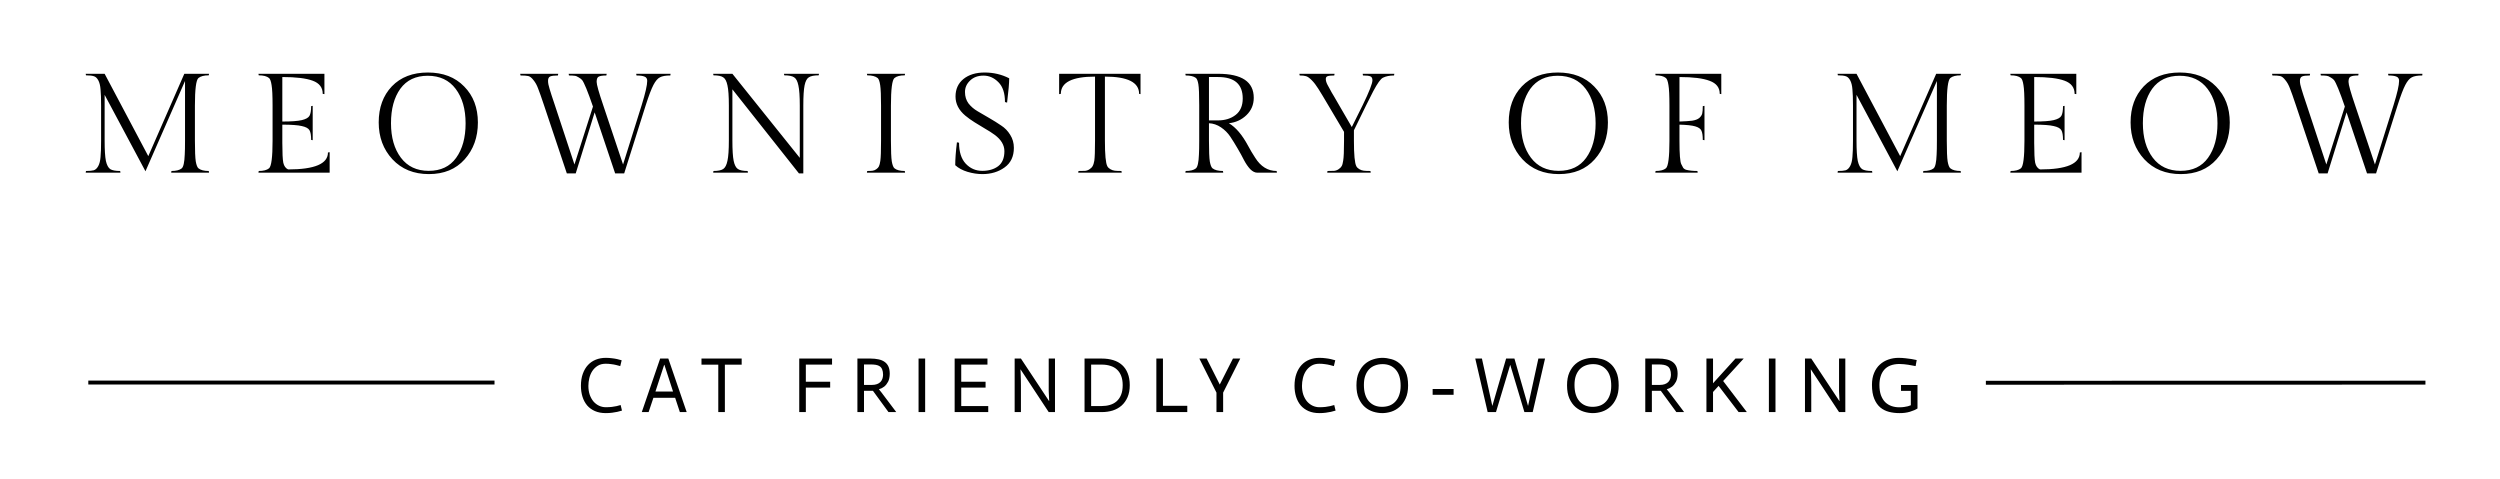 <svg width="637" height="122" viewBox="0 0 637 122" fill="none" xmlns="http://www.w3.org/2000/svg">
<path d="M49.664 26.936V35.864C49.664 38.432 49.736 40.184 49.88 41.12C50.048 42.056 50.276 42.644 50.564 42.884C51.116 43.34 51.992 43.568 53.192 43.568L53.264 44H43.616L43.688 43.568C44.864 43.568 45.728 43.352 46.28 42.92C46.736 42.56 47 41.384 47.072 39.392C47.12 38.6 47.144 37.424 47.144 35.864V20.636L37.064 43.64L26.66 24.164V35.792C26.66 38.192 26.768 39.932 26.984 41.012C27.224 42.068 27.596 42.764 28.1 43.1C28.604 43.412 29.444 43.568 30.62 43.568L30.692 44H21.836L21.908 43.568C22.796 43.568 23.456 43.508 23.888 43.388C24.344 43.244 24.728 42.884 25.04 42.308C25.352 41.732 25.544 40.964 25.616 40.004C25.712 39.044 25.76 37.64 25.76 35.792V26.972C25.76 25.124 25.712 23.72 25.616 22.76C25.544 21.8 25.352 21.032 25.04 20.456C24.728 19.88 24.344 19.532 23.888 19.412C23.456 19.268 22.796 19.196 21.908 19.196L21.836 18.8H26.66L37.784 39.788L46.964 18.8H53.264L53.192 19.196C51.992 19.196 51.116 19.424 50.564 19.88C49.964 20.384 49.664 22.736 49.664 26.936ZM83.995 44H65.851L65.923 43.568C67.123 43.568 67.999 43.34 68.551 42.884C69.151 42.38 69.451 40.04 69.451 35.864V26.936C69.451 24.368 69.367 22.616 69.199 21.68C69.055 20.72 68.839 20.12 68.551 19.88C67.999 19.424 67.123 19.196 65.923 19.196L65.851 18.8H82.663V23.984L82.231 23.912C82.231 22.304 81.379 21.188 79.675 20.564C77.995 19.94 75.415 19.628 71.935 19.628V30.968C74.239 30.968 75.895 30.848 76.903 30.608C77.911 30.368 78.559 30.008 78.847 29.528C79.135 29.024 79.279 28.196 79.279 27.044L79.675 26.972V35.72L79.279 35.648C79.279 34.472 79.135 33.644 78.847 33.164C78.559 32.684 77.911 32.336 76.903 32.12C75.895 31.88 74.239 31.76 71.935 31.76V36.404C71.935 38.948 72.019 40.64 72.187 41.48C72.379 42.32 72.787 42.884 73.411 43.172C80.179 43.172 83.563 41.732 83.563 38.852L83.995 38.78V44ZM109.022 18.476C112.886 18.476 115.97 19.664 118.274 22.04C120.602 24.392 121.766 27.452 121.766 31.22C121.766 34.964 120.638 38.096 118.382 40.616C116.15 43.112 113.114 44.36 109.274 44.36C105.434 44.36 102.338 43.1 99.986 40.58C97.658 38.06 96.494 34.928 96.494 31.184C96.494 27.416 97.61 24.356 99.842 22.004C102.098 19.652 105.158 18.476 109.022 18.476ZM109.238 43.532C112.31 43.532 114.638 42.428 116.222 40.22C117.83 37.988 118.634 35.06 118.634 31.436C118.634 27.812 117.794 24.884 116.114 22.652C114.434 20.42 112.058 19.304 108.986 19.304C105.938 19.304 103.61 20.408 102.002 22.616C100.418 24.824 99.626 27.752 99.626 31.4C99.626 35.024 100.466 37.952 102.146 40.184C103.826 42.416 106.19 43.532 109.238 43.532ZM139.639 20.6C139.639 21.152 139.771 21.836 140.035 22.652C140.299 23.468 140.467 24.008 140.539 24.272C140.803 25.064 141.079 25.892 141.367 26.756L146.371 41.912L151.087 27.152C149.767 23.312 148.843 21.056 148.315 20.384C148.099 20.144 147.799 19.916 147.415 19.7C147.055 19.46 146.707 19.328 146.371 19.304C146.035 19.256 145.567 19.232 144.967 19.232L144.895 18.8H154.579L154.507 19.232C153.571 19.232 152.923 19.328 152.563 19.52C152.203 19.688 152.023 20.132 152.023 20.852C152.023 21.548 152.575 23.516 153.679 26.756L158.755 41.912L163.507 26.756C164.443 23.732 164.911 21.68 164.911 20.6C164.911 20.048 164.683 19.688 164.227 19.52C163.795 19.328 163.111 19.232 162.175 19.232L162.103 18.8H170.851L170.815 19.232C169.615 19.232 168.727 19.388 168.151 19.7C167.575 19.988 167.023 20.636 166.495 21.644C165.967 22.652 165.319 24.356 164.551 26.756L159.043 44.18H156.739L151.519 28.628L146.695 44.18H144.427L138.595 26.756C137.947 24.812 137.455 23.42 137.119 22.58C136.807 21.716 136.411 20.996 135.931 20.42C135.475 19.82 135.031 19.472 134.599 19.376C134.167 19.28 133.507 19.232 132.619 19.232L132.547 18.8H142.231L142.159 19.232C141.223 19.232 140.563 19.316 140.179 19.484C139.819 19.652 139.639 20.024 139.639 20.6ZM204.685 26.9V44.18H203.569L186.613 22.76V35.792C186.613 38.192 186.721 39.92 186.937 40.976C187.153 42.032 187.513 42.728 188.017 43.064C188.521 43.4 189.349 43.568 190.501 43.568L190.573 44H181.717L181.789 43.568C182.941 43.568 183.769 43.4 184.273 43.064C184.777 42.728 185.137 42.032 185.353 40.976C185.593 39.92 185.713 38.192 185.713 35.792V26.9C185.713 24.5 185.593 22.784 185.353 21.752C185.137 20.696 184.777 20.012 184.273 19.7C183.793 19.364 182.965 19.196 181.789 19.196L181.717 18.8H186.613L203.785 40.22V26.9C203.785 24.524 203.665 22.808 203.425 21.752C203.209 20.696 202.849 20.012 202.345 19.7C201.841 19.364 201.001 19.196 199.825 19.196L199.753 18.8H208.681L208.609 19.196C207.433 19.196 206.593 19.364 206.089 19.7C205.585 20.012 205.225 20.696 205.009 21.752C204.793 22.808 204.685 24.524 204.685 26.9ZM227.01 26.936V35.864C227.01 38.432 227.082 40.184 227.226 41.12C227.394 42.056 227.622 42.644 227.91 42.884C228.462 43.34 229.338 43.568 230.538 43.568L230.61 44H220.89L220.962 43.568C221.562 43.568 222.03 43.544 222.366 43.496C222.702 43.448 223.014 43.316 223.302 43.1C223.614 42.884 223.83 42.644 223.95 42.38C224.094 42.092 224.214 41.624 224.31 40.976C224.43 40.136 224.49 38.432 224.49 35.864V26.936C224.49 24.44 224.418 22.7 224.274 21.716C224.13 20.732 223.914 20.12 223.626 19.88C223.05 19.424 222.162 19.196 220.962 19.196L220.89 18.8H230.61L230.538 19.196C229.338 19.196 228.462 19.424 227.91 19.88C227.31 20.384 227.01 22.736 227.01 26.936ZM244.366 36.368C244.366 38.696 244.93 40.472 246.058 41.696C247.21 42.92 248.614 43.532 250.27 43.532C251.926 43.532 253.282 43.136 254.338 42.344C255.394 41.528 255.922 40.256 255.922 38.528C255.922 36.968 255.094 35.576 253.438 34.352C252.718 33.824 251.914 33.308 251.026 32.804C250.138 32.276 249.25 31.736 248.362 31.184C247.474 30.632 246.67 30.056 245.95 29.456C244.294 28.064 243.466 26.444 243.466 24.596C243.466 22.724 244.138 21.236 245.482 20.132C246.85 19.028 248.65 18.476 250.882 18.476C253.138 18.476 255.226 18.968 257.146 19.952C257.146 21.152 256.966 23.216 256.606 26.144L256.066 26C256.066 23.744 255.514 22.064 254.41 20.96C253.306 19.832 252.034 19.268 250.594 19.268C249.178 19.268 248.038 19.688 247.174 20.528C246.31 21.344 245.878 22.316 245.878 23.444C245.878 24.572 246.178 25.544 246.778 26.36C247.402 27.152 248.17 27.812 249.082 28.34C250.018 28.868 251.026 29.456 252.106 30.104C253.186 30.728 254.182 31.352 255.094 31.976C256.03 32.576 256.798 33.368 257.398 34.352C258.022 35.336 258.334 36.44 258.334 37.664C258.334 39.872 257.542 41.54 255.958 42.668C254.398 43.796 252.514 44.36 250.306 44.36C249.082 44.36 247.822 44.168 246.526 43.784C245.254 43.4 244.21 42.836 243.394 42.092C243.394 40.556 243.538 38.612 243.826 36.26L244.366 36.368ZM269.868 18.8H290.604V23.984L290.244 23.912C290.244 20.984 287.34 19.52 281.532 19.52V35.864C281.532 39.416 281.736 41.576 282.144 42.344C282.288 42.632 282.54 42.884 282.9 43.1C283.26 43.316 283.644 43.448 284.052 43.496C284.46 43.544 285.024 43.568 285.744 43.568L285.816 44H274.728L274.8 43.568C275.52 43.568 276.084 43.556 276.492 43.532C276.924 43.484 277.308 43.34 277.644 43.1C278.004 42.86 278.256 42.608 278.4 42.344C278.568 42.08 278.712 41.612 278.832 40.94C278.952 40.124 279.012 38.432 279.012 35.864V19.52C273.204 19.52 270.3 20.984 270.3 23.912L269.868 23.984V18.8ZM320.356 44C319.756 44 319.156 43.7 318.556 43.1C317.98 42.476 317.452 41.708 316.972 40.796C316.516 39.884 315.976 38.9 315.352 37.844C314.728 36.764 314.104 35.756 313.48 34.82C312.856 33.884 312.064 33.092 311.104 32.444C310.144 31.796 309.124 31.448 308.044 31.4V35.864C308.044 38.456 308.116 40.22 308.26 41.156C308.428 42.068 308.656 42.644 308.944 42.884C309.52 43.34 310.408 43.568 311.608 43.568L311.68 44H302.032L302.104 43.568C303.28 43.568 304.144 43.352 304.696 42.92C305.152 42.56 305.416 41.384 305.488 39.392C305.536 38.6 305.56 37.424 305.56 35.864V26.756C305.56 24.092 305.488 22.328 305.344 21.464C305.2 20.6 304.984 20.06 304.696 19.844C304.144 19.436 303.28 19.232 302.104 19.232L302.032 18.8H310.384C316.432 18.8 319.456 20.84 319.456 24.92C319.456 26.672 318.832 28.148 317.584 29.348C316.36 30.524 314.872 31.208 313.12 31.4C314.872 32.432 316.492 34.328 317.98 37.088C318.556 38.168 319.168 39.2 319.816 40.184C321.232 42.44 323.056 43.568 325.288 43.568L325.36 44H320.356ZM308.044 19.628V30.68H310.312C312.136 30.68 313.648 30.212 314.848 29.276C316.048 28.34 316.648 26.948 316.648 25.1C316.648 21.452 314.56 19.628 310.384 19.628H308.044ZM344.979 35.864C344.979 39.416 345.183 41.576 345.591 42.344C345.735 42.632 345.987 42.884 346.347 43.1C346.707 43.316 347.091 43.448 347.499 43.496C347.907 43.544 348.471 43.568 349.191 43.568L349.263 44H338.175L338.247 43.568C338.967 43.568 339.531 43.556 339.939 43.532C340.371 43.484 340.755 43.34 341.091 43.1C341.451 42.86 341.703 42.608 341.847 42.344C342.015 42.08 342.147 41.612 342.243 40.94C342.387 40.124 342.459 38.432 342.459 35.864V33.596L338.427 26.792C337.299 24.872 336.459 23.48 335.907 22.616C335.355 21.728 334.791 20.996 334.215 20.42C333.639 19.844 333.159 19.508 332.775 19.412C332.415 19.292 331.875 19.232 331.155 19.232L331.083 18.8H340.047L339.975 19.232C339.183 19.232 338.619 19.292 338.283 19.412C337.971 19.508 337.815 19.748 337.815 20.132C337.815 20.564 337.959 21.056 338.247 21.608C338.559 22.16 338.763 22.532 338.859 22.724C338.955 22.916 339.111 23.204 339.327 23.588C339.543 23.948 339.723 24.248 339.867 24.488C340.515 25.64 340.959 26.408 341.199 26.792L344.439 32.372L347.211 26.792C348.867 23.384 349.695 21.272 349.695 20.456C349.695 19.928 349.515 19.592 349.155 19.448C348.819 19.304 348.195 19.232 347.283 19.232L347.211 18.8H355.275L355.203 19.232C354.075 19.232 353.127 19.424 352.359 19.808C351.783 20.096 350.967 21.236 349.911 23.228C349.503 23.996 348.903 25.184 348.111 26.792L344.979 33.2V35.864ZM396.952 18.476C400.816 18.476 403.9 19.664 406.204 22.04C408.532 24.392 409.696 27.452 409.696 31.22C409.696 34.964 408.568 38.096 406.312 40.616C404.08 43.112 401.044 44.36 397.204 44.36C393.364 44.36 390.268 43.1 387.916 40.58C385.588 38.06 384.424 34.928 384.424 31.184C384.424 27.416 385.54 24.356 387.772 22.004C390.028 19.652 393.088 18.476 396.952 18.476ZM397.168 43.532C400.24 43.532 402.568 42.428 404.152 40.22C405.76 37.988 406.564 35.06 406.564 31.436C406.564 27.812 405.724 24.884 404.044 22.652C402.364 20.42 399.988 19.304 396.916 19.304C393.868 19.304 391.54 20.408 389.932 22.616C388.348 24.824 387.556 27.752 387.556 31.4C387.556 35.024 388.396 37.952 390.076 40.184C391.756 42.416 394.12 43.532 397.168 43.532ZM438.585 18.8V23.984L438.189 23.912C438.189 22.328 437.337 21.224 435.633 20.6C433.953 19.952 431.385 19.628 427.929 19.628V30.968C429.321 30.92 430.401 30.848 431.169 30.752C431.961 30.632 432.561 30.404 432.969 30.068C433.377 29.708 433.629 29.324 433.725 28.916C433.821 28.508 433.869 27.884 433.869 27.044L434.301 26.972V35.72L433.869 35.648C433.869 34.544 433.749 33.752 433.509 33.272C433.293 32.792 432.765 32.432 431.925 32.192C431.109 31.952 429.777 31.808 427.929 31.76V35.864C427.929 39.272 428.085 41.264 428.397 41.84C428.541 42.152 428.697 42.452 428.865 42.74C429.057 43.004 429.333 43.184 429.693 43.28C430.461 43.472 431.397 43.568 432.501 43.568L432.573 44H421.773L421.845 43.568C423.045 43.568 423.921 43.34 424.473 42.884C425.073 42.38 425.373 40.04 425.373 35.864V26.936C425.373 24.368 425.289 22.616 425.121 21.68C424.977 20.72 424.761 20.12 424.473 19.88C423.921 19.424 423.045 19.196 421.845 19.196L421.773 18.8H438.585ZM496.043 26.936V35.864C496.043 38.432 496.115 40.184 496.259 41.12C496.427 42.056 496.655 42.644 496.943 42.884C497.495 43.34 498.371 43.568 499.571 43.568L499.643 44H489.995L490.067 43.568C491.243 43.568 492.107 43.352 492.659 42.92C493.115 42.56 493.379 41.384 493.451 39.392C493.499 38.6 493.523 37.424 493.523 35.864V20.636L483.443 43.64L473.039 24.164V35.792C473.039 38.192 473.147 39.932 473.363 41.012C473.603 42.068 473.975 42.764 474.479 43.1C474.983 43.412 475.823 43.568 476.999 43.568L477.071 44H468.215L468.287 43.568C469.175 43.568 469.835 43.508 470.267 43.388C470.723 43.244 471.107 42.884 471.419 42.308C471.731 41.732 471.923 40.964 471.995 40.004C472.091 39.044 472.139 37.64 472.139 35.792V26.972C472.139 25.124 472.091 23.72 471.995 22.76C471.923 21.8 471.731 21.032 471.419 20.456C471.107 19.88 470.723 19.532 470.267 19.412C469.835 19.268 469.175 19.196 468.287 19.196L468.215 18.8H473.039L484.163 39.788L493.343 18.8H499.643L499.571 19.196C498.371 19.196 497.495 19.424 496.943 19.88C496.343 20.384 496.043 22.736 496.043 26.936ZM530.374 44H512.23L512.302 43.568C513.502 43.568 514.378 43.34 514.93 42.884C515.53 42.38 515.83 40.04 515.83 35.864V26.936C515.83 24.368 515.746 22.616 515.578 21.68C515.434 20.72 515.218 20.12 514.93 19.88C514.378 19.424 513.502 19.196 512.302 19.196L512.23 18.8H529.042V23.984L528.61 23.912C528.61 22.304 527.758 21.188 526.054 20.564C524.374 19.94 521.794 19.628 518.314 19.628V30.968C520.618 30.968 522.274 30.848 523.282 30.608C524.29 30.368 524.938 30.008 525.226 29.528C525.514 29.024 525.658 28.196 525.658 27.044L526.054 26.972V35.72L525.658 35.648C525.658 34.472 525.514 33.644 525.226 33.164C524.938 32.684 524.29 32.336 523.282 32.12C522.274 31.88 520.618 31.76 518.314 31.76V36.404C518.314 38.948 518.398 40.64 518.566 41.48C518.758 42.32 519.166 42.884 519.79 43.172C526.558 43.172 529.942 41.732 529.942 38.852L530.374 38.78V44ZM555.401 18.476C559.265 18.476 562.349 19.664 564.653 22.04C566.981 24.392 568.145 27.452 568.145 31.22C568.145 34.964 567.017 38.096 564.761 40.616C562.529 43.112 559.493 44.36 555.653 44.36C551.813 44.36 548.717 43.1 546.365 40.58C544.037 38.06 542.873 34.928 542.873 31.184C542.873 27.416 543.989 24.356 546.221 22.004C548.477 19.652 551.537 18.476 555.401 18.476ZM555.617 43.532C558.689 43.532 561.017 42.428 562.601 40.22C564.209 37.988 565.013 35.06 565.013 31.436C565.013 27.812 564.173 24.884 562.493 22.652C560.813 20.42 558.437 19.304 555.365 19.304C552.317 19.304 549.989 20.408 548.381 22.616C546.797 24.824 546.005 27.752 546.005 31.4C546.005 35.024 546.845 37.952 548.525 40.184C550.205 42.416 552.569 43.532 555.617 43.532ZM586.018 20.6C586.018 21.152 586.15 21.836 586.414 22.652C586.678 23.468 586.846 24.008 586.918 24.272C587.182 25.064 587.458 25.892 587.746 26.756L592.75 41.912L597.466 27.152C596.146 23.312 595.222 21.056 594.694 20.384C594.478 20.144 594.178 19.916 593.794 19.7C593.434 19.46 593.086 19.328 592.75 19.304C592.414 19.256 591.946 19.232 591.346 19.232L591.274 18.8H600.958L600.886 19.232C599.95 19.232 599.302 19.328 598.942 19.52C598.582 19.688 598.402 20.132 598.402 20.852C598.402 21.548 598.954 23.516 600.058 26.756L605.134 41.912L609.886 26.756C610.822 23.732 611.29 21.68 611.29 20.6C611.29 20.048 611.062 19.688 610.606 19.52C610.174 19.328 609.49 19.232 608.554 19.232L608.482 18.8H617.23L617.194 19.232C615.994 19.232 615.106 19.388 614.53 19.7C613.954 19.988 613.402 20.636 612.874 21.644C612.346 22.652 611.698 24.356 610.93 26.756L605.422 44.18H603.118L597.898 28.628L593.074 44.18H590.806L584.974 26.756C584.326 24.812 583.834 23.42 583.498 22.58C583.186 21.716 582.79 20.996 582.31 20.42C581.854 19.82 581.41 19.472 580.978 19.376C580.546 19.28 579.886 19.232 578.998 19.232L578.926 18.8H588.61L588.538 19.232C587.602 19.232 586.942 19.316 586.558 19.484C586.198 19.652 586.018 20.024 586.018 20.6Z" fill="black"/>
<path d="M158.04 93.28C157.707 93.173 157.353 93.08 156.98 93C156.607 92.907 156.193 92.833 155.74 92.78C155.3 92.713 154.833 92.68 154.34 92.68C153.54 92.68 152.86 92.853 152.3 93.2C151.74 93.547 151.28 93.993 150.92 94.54C150.573 95.073 150.32 95.673 150.16 96.34C150 97.007 149.92 97.667 149.92 98.32C149.92 99.147 150.033 99.9 150.26 100.58C150.5 101.247 150.82 101.82 151.22 102.3C151.633 102.767 152.107 103.127 152.64 103.38C153.187 103.633 153.76 103.76 154.36 103.76C154.92 103.76 155.433 103.733 155.9 103.68C156.367 103.613 156.767 103.547 157.1 103.48C157.487 103.4 157.833 103.307 158.14 103.2L158.48 104.62C158.12 104.74 157.72 104.847 157.28 104.94C156.907 105.02 156.473 105.093 155.98 105.16C155.487 105.227 154.947 105.26 154.36 105.26C153.307 105.26 152.38 105.087 151.58 104.74C150.793 104.393 150.133 103.913 149.6 103.3C149.08 102.673 148.687 101.94 148.42 101.1C148.153 100.247 148.02 99.313 148.02 98.3C148.02 97.14 148.18 96.12 148.5 95.24C148.82 94.347 149.26 93.6 149.82 93C150.38 92.4 151.047 91.947 151.82 91.64C152.593 91.333 153.44 91.18 154.36 91.18C154.92 91.18 155.44 91.213 155.92 91.28C156.413 91.333 156.86 91.407 157.26 91.5C157.673 91.593 158.053 91.693 158.4 91.8L158.04 93.28ZM168.208 91.36H170.288L174.968 105H173.228L172.028 101.36H166.488L165.268 105H163.528L168.208 91.36ZM171.488 99.76L169.288 92.96H169.228L167.008 99.76H171.488ZM183.018 92.92H178.738V91.36H188.978V92.92H184.698V105H183.018V92.92ZM203.647 91.36H212.007V92.9H205.327V97.26H211.527V98.76H205.327V105H203.647V91.36ZM218.467 91.36H221.827C222.56 91.36 223.227 91.427 223.827 91.56C224.44 91.68 224.96 91.893 225.387 92.2C225.814 92.493 226.14 92.887 226.367 93.38C226.594 93.873 226.707 94.493 226.707 95.24C226.694 96.067 226.554 96.74 226.287 97.26C226.02 97.767 225.694 98.18 225.307 98.5C224.92 98.807 224.474 99.033 223.967 99.18V99.22C224.02 99.273 224.1 99.373 224.207 99.52C224.327 99.653 224.427 99.773 224.507 99.88L228.367 105H226.387L222.427 99.58H220.147V105H218.467V91.36ZM225.007 95.52C225.007 94.96 224.934 94.507 224.787 94.16C224.654 93.8 224.447 93.527 224.167 93.34C223.9 93.153 223.567 93.027 223.167 92.96C222.767 92.893 222.314 92.86 221.807 92.86H220.147V98.08H222.127C222.647 98.08 223.087 98.013 223.447 97.88C223.807 97.747 224.1 97.567 224.327 97.34C224.554 97.1 224.72 96.827 224.827 96.52C224.934 96.213 224.994 95.88 225.007 95.52ZM234.049 91.36H235.729V105H234.049V91.36ZM243.244 91.36H251.604V92.9H244.924V97.26H251.124V98.76H244.924V103.46H251.804V105H243.244V91.36ZM258.533 91.36H260.133L267.293 102.18H267.333C267.307 101.793 267.287 101.38 267.273 100.94C267.247 100.567 267.227 100.14 267.213 99.66C267.213 99.167 267.213 98.667 267.213 98.16V91.36H268.813V105H267.213L260.053 94.14H260.013C260.027 94.54 260.047 94.96 260.073 95.4C260.087 95.787 260.1 96.22 260.113 96.7C260.127 97.18 260.133 97.673 260.133 98.18V105H258.533V91.36ZM278.022 103.46H280.722C281.455 103.46 282.142 103.367 282.782 103.18C283.435 102.993 284.002 102.693 284.482 102.28C284.975 101.853 285.362 101.3 285.642 100.62C285.922 99.94 286.062 99.113 286.062 98.14C286.062 97.233 285.935 96.453 285.682 95.8C285.429 95.133 285.069 94.587 284.602 94.16C284.149 93.733 283.589 93.42 282.922 93.22C282.269 93.007 281.535 92.9 280.722 92.9H278.022V103.46ZM276.342 91.36H280.722C281.802 91.36 282.775 91.493 283.642 91.76C284.522 92.027 285.275 92.44 285.902 93C286.529 93.56 287.009 94.267 287.342 95.12C287.689 95.973 287.862 96.98 287.862 98.14C287.862 99.313 287.675 100.333 287.302 101.2C286.929 102.053 286.422 102.767 285.782 103.34C285.142 103.9 284.389 104.32 283.522 104.6C282.655 104.867 281.722 105 280.722 105H276.342V91.36ZM294.639 91.36H296.319V103.4H302.519V105H294.639V91.36ZM309.955 100.04L305.595 91.36H307.455L310.795 97.98L314.155 91.36H316.015L311.655 100.04V105H309.955V100.04ZM339.864 93.28C339.531 93.173 339.178 93.08 338.804 93C338.431 92.907 338.018 92.833 337.564 92.78C337.124 92.713 336.658 92.68 336.164 92.68C335.364 92.68 334.684 92.853 334.124 93.2C333.564 93.547 333.104 93.993 332.744 94.54C332.398 95.073 332.144 95.673 331.984 96.34C331.824 97.007 331.744 97.667 331.744 98.32C331.744 99.147 331.858 99.9 332.084 100.58C332.324 101.247 332.644 101.82 333.044 102.3C333.458 102.767 333.931 103.127 334.464 103.38C335.011 103.633 335.584 103.76 336.184 103.76C336.744 103.76 337.258 103.733 337.724 103.68C338.191 103.613 338.591 103.547 338.924 103.48C339.311 103.4 339.658 103.307 339.964 103.2L340.304 104.62C339.944 104.74 339.544 104.847 339.104 104.94C338.731 105.02 338.298 105.093 337.804 105.16C337.311 105.227 336.771 105.26 336.184 105.26C335.131 105.26 334.204 105.087 333.404 104.74C332.618 104.393 331.958 103.913 331.424 103.3C330.904 102.673 330.511 101.94 330.244 101.1C329.978 100.247 329.844 99.313 329.844 98.3C329.844 97.14 330.004 96.12 330.324 95.24C330.644 94.347 331.084 93.6 331.644 93C332.204 92.4 332.871 91.947 333.644 91.64C334.418 91.333 335.264 91.18 336.184 91.18C336.744 91.18 337.264 91.213 337.744 91.28C338.238 91.333 338.684 91.407 339.084 91.5C339.498 91.593 339.878 91.693 340.224 91.8L339.864 93.28ZM345.622 98.18C345.622 96.887 345.822 95.793 346.222 94.9C346.635 94.007 347.155 93.287 347.782 92.74C348.422 92.193 349.128 91.8 349.902 91.56C350.688 91.307 351.455 91.18 352.202 91.18C352.948 91.18 353.708 91.287 354.482 91.5C355.268 91.7 355.975 92.067 356.602 92.6C357.242 93.12 357.762 93.833 358.162 94.74C358.575 95.647 358.782 96.8 358.782 98.2C358.782 99.507 358.575 100.607 358.162 101.5C357.762 102.393 357.242 103.12 356.602 103.68C355.975 104.24 355.268 104.647 354.482 104.9C353.708 105.14 352.948 105.26 352.202 105.26C351.455 105.26 350.688 105.14 349.902 104.9C349.128 104.66 348.422 104.267 347.782 103.72C347.155 103.173 346.635 102.447 346.222 101.54C345.822 100.633 345.622 99.513 345.622 98.18ZM356.882 98.28C356.882 96.48 356.462 95.113 355.622 94.18C354.795 93.247 353.682 92.78 352.282 92.78C351.575 92.78 350.928 92.893 350.342 93.12C349.768 93.333 349.268 93.66 348.842 94.1C348.428 94.54 348.102 95.093 347.862 95.76C347.635 96.413 347.522 97.187 347.522 98.08C347.522 99.88 347.935 101.26 348.762 102.22C349.602 103.18 350.722 103.66 352.122 103.66C352.815 103.66 353.455 103.553 354.042 103.34C354.628 103.113 355.128 102.773 355.542 102.32C355.968 101.867 356.295 101.307 356.522 100.64C356.762 99.973 356.882 99.187 356.882 98.28ZM365.037 99.12H370.377V100.6H365.037V99.12ZM375.896 91.36H377.596L380.236 103.4H380.256L383.756 91.36H385.876L389.336 103.4H389.356L391.976 91.36H393.676L390.536 105H388.416L384.816 92.98H384.796L381.176 105H379.056L375.896 91.36ZM399.282 98.18C399.282 96.887 399.482 95.793 399.882 94.9C400.295 94.007 400.815 93.287 401.442 92.74C402.082 92.193 402.788 91.8 403.562 91.56C404.348 91.307 405.115 91.18 405.862 91.18C406.608 91.18 407.368 91.287 408.142 91.5C408.928 91.7 409.635 92.067 410.262 92.6C410.902 93.12 411.422 93.833 411.822 94.74C412.235 95.647 412.442 96.8 412.442 98.2C412.442 99.507 412.235 100.607 411.822 101.5C411.422 102.393 410.902 103.12 410.262 103.68C409.635 104.24 408.928 104.647 408.142 104.9C407.368 105.14 406.608 105.26 405.862 105.26C405.115 105.26 404.348 105.14 403.562 104.9C402.788 104.66 402.082 104.267 401.442 103.72C400.815 103.173 400.295 102.447 399.882 101.54C399.482 100.633 399.282 99.513 399.282 98.18ZM410.542 98.28C410.542 96.48 410.122 95.113 409.282 94.18C408.455 93.247 407.342 92.78 405.942 92.78C405.235 92.78 404.588 92.893 404.002 93.12C403.428 93.333 402.928 93.66 402.502 94.1C402.088 94.54 401.762 95.093 401.522 95.76C401.295 96.413 401.182 97.187 401.182 98.08C401.182 99.88 401.595 101.26 402.422 102.22C403.262 103.18 404.382 103.66 405.782 103.66C406.475 103.66 407.115 103.553 407.702 103.34C408.288 103.113 408.788 102.773 409.202 102.32C409.628 101.867 409.955 101.307 410.182 100.64C410.422 99.973 410.542 99.187 410.542 98.28ZM419.217 91.36H422.577C423.31 91.36 423.977 91.427 424.577 91.56C425.19 91.68 425.71 91.893 426.137 92.2C426.564 92.493 426.89 92.887 427.117 93.38C427.344 93.873 427.457 94.493 427.457 95.24C427.444 96.067 427.304 96.74 427.037 97.26C426.77 97.767 426.444 98.18 426.057 98.5C425.67 98.807 425.224 99.033 424.717 99.18V99.22C424.77 99.273 424.85 99.373 424.957 99.52C425.077 99.653 425.177 99.773 425.257 99.88L429.117 105H427.137L423.177 99.58H420.897V105H419.217V91.36ZM425.757 95.52C425.757 94.96 425.684 94.507 425.537 94.16C425.404 93.8 425.197 93.527 424.917 93.34C424.65 93.153 424.317 93.027 423.917 92.96C423.517 92.893 423.064 92.86 422.557 92.86H420.897V98.08H422.877C423.397 98.08 423.837 98.013 424.197 97.88C424.557 97.747 424.85 97.567 425.077 97.34C425.304 97.1 425.47 96.827 425.577 96.52C425.684 96.213 425.744 95.88 425.757 95.52ZM434.799 91.36H436.479V97.66L442.199 91.36H444.299L439.059 97.08L445.099 105H442.999L437.899 98.32L436.479 99.88V105H434.799V91.36ZM450.713 91.36H452.393V105H450.713V91.36ZM459.908 91.36H461.508L468.668 102.18H468.708C468.682 101.793 468.662 101.38 468.648 100.94C468.622 100.567 468.602 100.14 468.588 99.66C468.588 99.167 468.588 98.667 468.588 98.16V91.36H470.188V105H468.588L461.428 94.14H461.388C461.402 94.54 461.422 94.96 461.448 95.4C461.462 95.787 461.475 96.22 461.488 96.7C461.502 97.18 461.508 97.673 461.508 98.18V105H459.908V91.36ZM488.097 93.28C487.51 93.16 486.884 93.047 486.217 92.94C485.564 92.833 484.804 92.767 483.937 92.74C483.057 92.753 482.297 92.887 481.657 93.14C481.017 93.393 480.49 93.76 480.077 94.24C479.677 94.707 479.377 95.267 479.177 95.92C478.977 96.573 478.877 97.293 478.877 98.08C478.877 99.093 479.004 99.96 479.257 100.68C479.524 101.4 479.884 101.993 480.337 102.46C480.804 102.913 481.344 103.247 481.957 103.46C482.57 103.673 483.23 103.78 483.937 103.78C484.39 103.78 484.797 103.753 485.157 103.7C485.53 103.647 485.85 103.587 486.117 103.52C486.397 103.44 486.65 103.353 486.877 103.26V99.6H484.377V98.1H488.577V104.08C488.11 104.387 487.464 104.667 486.637 104.92C485.824 105.16 484.924 105.273 483.937 105.26C483.03 105.26 482.157 105.153 481.317 104.94C480.49 104.727 479.75 104.353 479.097 103.82C478.457 103.273 477.944 102.533 477.557 101.6C477.17 100.667 476.977 99.487 476.977 98.06C476.977 96.9 477.157 95.893 477.517 95.04C477.877 94.173 478.364 93.46 478.977 92.9C479.604 92.327 480.324 91.9 481.137 91.62C481.964 91.327 482.837 91.18 483.757 91.18C484.357 91.18 484.937 91.213 485.497 91.28C486.057 91.333 486.57 91.4 487.037 91.48C487.504 91.547 487.95 91.633 488.377 91.74L488.097 93.28Z" fill="black"/>
<path d="M22.5 97.473L126.001 97.473" stroke="black"/>
<path d="M506 97.527L618.001 97.5" stroke="black"/>
</svg>
